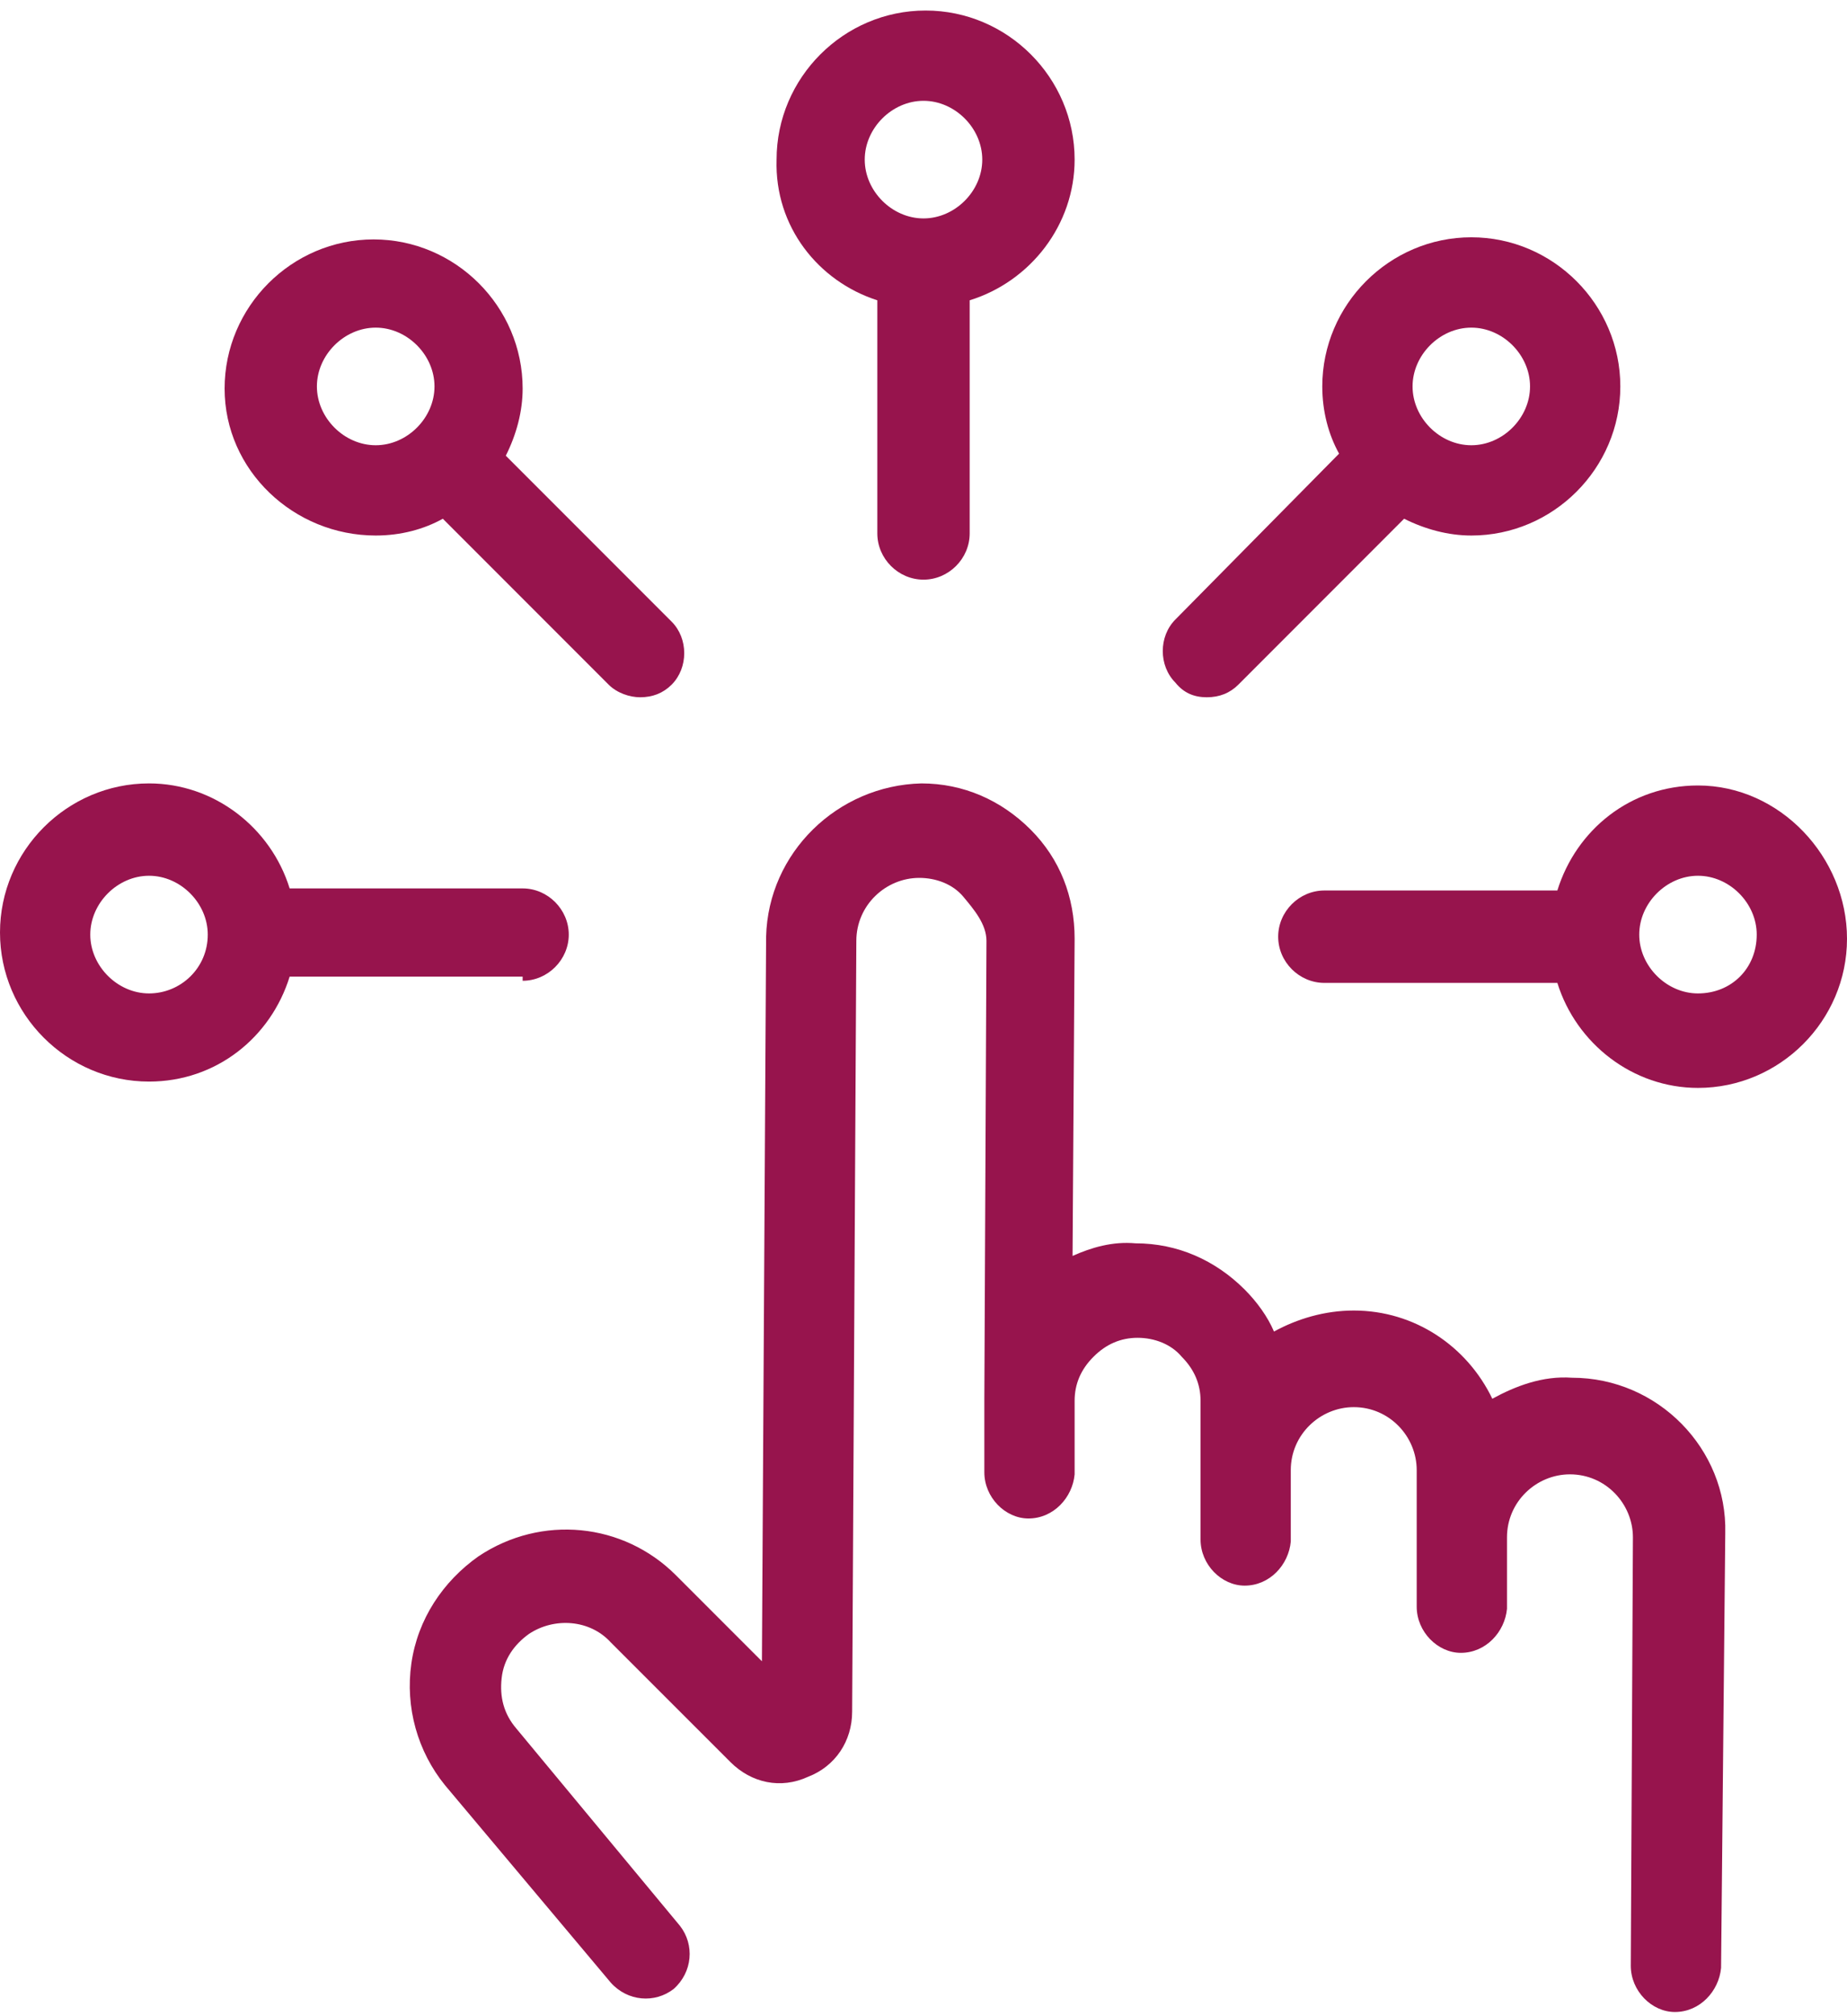<?xml version="1.0" encoding="UTF-8"?>
<svg width="33px" height="36px" viewBox="0 0 33 36" version="1.1" xmlns="http://www.w3.org/2000/svg" xmlns:xlink="http://www.w3.org/1999/xlink">
    <!-- Generator: sketchtool 57.1 (101010) - https://sketch.com -->
    <title>32B185D2-8EF0-465D-ADD2-308A07ABD792@2x</title>
    <desc>Created with sketchtool.</desc>
    <g id="Dropdown" stroke="none" stroke-width="1" fill="none" fill-rule="evenodd">
        <g id="Set5Dropdown_Easy-Services_drop_down" transform="translate(-519, -401)" fill="#97144D" fill-rule="nonzero">
            <g id="Start-SIP-Copy-2" transform="translate(519, 401)">
                <g id="noun_digital_3194287">
                    <g id="Group">
                        <path d="M28.087,24.6 C27.562,24.562 27.075,24.75 26.663,24.975 C26.212,24.038 25.275,23.4 24.188,23.4 C23.663,23.4 23.175,23.55 22.762,23.775 C22.65,23.512 22.462,23.25 22.238,23.025 C21.712,22.5 21.038,22.2 20.288,22.2 C19.875,22.163 19.5,22.275 19.163,22.425 L19.2,16.762 C19.2,16.012 18.938,15.338 18.413,14.812 C17.887,14.287 17.212,13.988 16.462,13.988 C14.963,14.025 13.725,15.225 13.688,16.725 L13.613,29.663 L12.075,28.125 C11.137,27.188 9.675,27.038 8.55,27.788 C7.912,28.238 7.463,28.913 7.35,29.7 C7.237,30.488 7.463,31.275 7.95,31.875 L10.912,35.4 C11.213,35.737 11.7,35.775 12.037,35.513 C12.375,35.212 12.412,34.725 12.15,34.388 L9.225,30.863 C9,30.6 8.925,30.3 8.963,29.962 C9,29.625 9.188,29.363 9.45,29.175 C9.9,28.875 10.537,28.913 10.912,29.325 L13.05,31.462 C13.425,31.837 13.95,31.95 14.438,31.725 C14.925,31.538 15.225,31.087 15.225,30.562 L15.3,16.8 C15.3,16.163 15.825,15.675 16.425,15.675 C16.425,15.675 16.425,15.675 16.425,15.675 C16.725,15.675 17.025,15.787 17.212,16.012 C17.4,16.238 17.625,16.5 17.625,16.8 L17.587,24.975 C17.587,24.975 17.587,24.975 17.587,25.012 L17.587,26.288 C17.587,26.738 17.962,27.113 18.375,27.113 C18.375,27.113 18.375,27.113 18.375,27.113 C18.825,27.113 19.163,26.738 19.2,26.325 L19.2,25.012 C19.2,24.712 19.312,24.45 19.538,24.225 C19.762,24 20.025,23.887 20.325,23.887 C20.325,23.887 20.325,23.887 20.325,23.887 C20.625,23.887 20.925,24 21.113,24.225 C21.337,24.45 21.45,24.712 21.45,25.012 L21.45,27.488 C21.45,27.938 21.825,28.312 22.238,28.312 C22.238,28.312 22.238,28.312 22.238,28.312 C22.688,28.312 23.025,27.938 23.062,27.525 L23.062,26.25 C23.062,25.613 23.587,25.125 24.188,25.125 C24.188,25.125 24.188,25.125 24.188,25.125 C24.825,25.125 25.312,25.65 25.312,26.25 L25.312,27.375 C25.312,27.375 25.312,27.375 25.312,27.413 L25.312,28.688 C25.312,29.137 25.688,29.512 26.1,29.512 C26.1,29.512 26.1,29.512 26.1,29.512 C26.55,29.512 26.887,29.137 26.925,28.725 L26.925,27.525 C26.925,27.488 26.925,27.45 26.925,27.45 C26.925,26.812 27.45,26.325 28.05,26.325 C28.05,26.325 28.05,26.325 28.05,26.325 C28.688,26.325 29.175,26.85 29.175,27.45 L29.137,35.1 C29.137,35.55 29.512,35.925 29.925,35.925 C29.925,35.925 29.925,35.925 29.925,35.925 C30.375,35.925 30.712,35.55 30.75,35.138 L30.825,27.375 C30.863,25.875 29.625,24.6 28.087,24.6 Z" id="Path"></path>
                        <path d="M9.338,17.512 C9.787,17.512 10.162,17.137 10.162,16.688 C10.162,16.238 9.787,15.863 9.338,15.863 L5.175,15.863 C4.838,14.775 3.825,13.988 2.663,13.988 C1.2,13.988 1.77635684e-15,15.188 1.77635684e-15,16.65 C1.77635684e-15,18.113 1.2,19.312 2.663,19.312 C3.862,19.312 4.838,18.525 5.175,17.438 L9.338,17.438 L9.338,17.512 Z M2.663,17.738 C2.1,17.738 1.613,17.25 1.613,16.688 C1.613,16.125 2.1,15.637 2.663,15.637 C3.225,15.637 3.712,16.125 3.712,16.688 C3.712,17.288 3.225,17.738 2.663,17.738 Z" id="Shape"></path>
                        <path d="M30.337,14.025 C29.137,14.025 28.163,14.812 27.825,15.9 L23.663,15.9 C23.212,15.9 22.837,16.275 22.837,16.725 C22.837,17.175 23.212,17.55 23.663,17.55 L27.825,17.55 C28.163,18.637 29.175,19.425 30.337,19.425 C31.8,19.425 33,18.225 33,16.762 C33,15.3 31.8,14.025 30.337,14.025 Z M30.337,17.738 C29.775,17.738 29.288,17.25 29.288,16.688 C29.288,16.125 29.775,15.637 30.337,15.637 C30.9,15.637 31.387,16.125 31.387,16.688 C31.387,17.288 30.938,17.738 30.337,17.738 Z" id="Shape"></path>
                        <path d="M15.675,5.362 L15.675,9.525 C15.675,9.975 16.05,10.35 16.5,10.35 C16.95,10.35 17.325,9.975 17.325,9.525 L17.325,5.362 C18.413,5.025 19.2,4.013 19.2,2.85 C19.2,1.387 18,0.188 16.538,0.188 C15.075,0.188 13.875,1.387 13.875,2.85 C13.838,4.05 14.625,5.025 15.675,5.362 Z M16.5,1.8 C17.062,1.8 17.55,2.288 17.55,2.85 C17.55,3.413 17.062,3.9 16.5,3.9 C15.938,3.9 15.45,3.413 15.45,2.85 C15.45,2.288 15.938,1.8 16.5,1.8 Z" id="Shape"></path>
                        <path d="M6.713,9.562 C7.162,9.562 7.575,9.45 7.912,9.262 L10.875,12.225 C11.025,12.375 11.25,12.45 11.438,12.45 C11.662,12.45 11.85,12.375 12,12.225 C12.3,11.925 12.3,11.4 12,11.1 L9.037,8.137 C9.225,7.763 9.338,7.35 9.338,6.938 C9.338,5.475 8.137,4.275 6.675,4.275 C5.213,4.275 4.013,5.475 4.013,6.938 C4.013,8.4 5.25,9.562 6.713,9.562 Z M6.713,5.85 C7.275,5.85 7.763,6.338 7.763,6.9 C7.763,7.463 7.275,7.95 6.713,7.95 C6.15,7.95 5.662,7.463 5.662,6.9 C5.662,6.338 6.15,5.85 6.713,5.85 Z" id="Shape"></path>
                        <path d="M21.562,12.45 C21.788,12.45 21.975,12.375 22.125,12.225 L25.087,9.262 C25.462,9.45 25.875,9.562 26.288,9.562 C27.75,9.562 28.95,8.363 28.95,6.9 C28.95,5.438 27.75,4.237 26.288,4.237 C24.825,4.237 23.625,5.438 23.625,6.9 C23.625,7.35 23.738,7.763 23.925,8.1 L21,11.062 C20.7,11.363 20.7,11.887 21,12.188 C21.15,12.375 21.337,12.45 21.562,12.45 Z M26.288,5.85 C26.85,5.85 27.337,6.338 27.337,6.9 C27.337,7.463 26.85,7.95 26.288,7.95 C25.725,7.95 25.238,7.463 25.238,6.9 C25.238,6.338 25.725,5.85 26.288,5.85 Z" id="Shape"></path>
                    </g>
                </g>
            </g>
        </g>
    </g>
</svg>